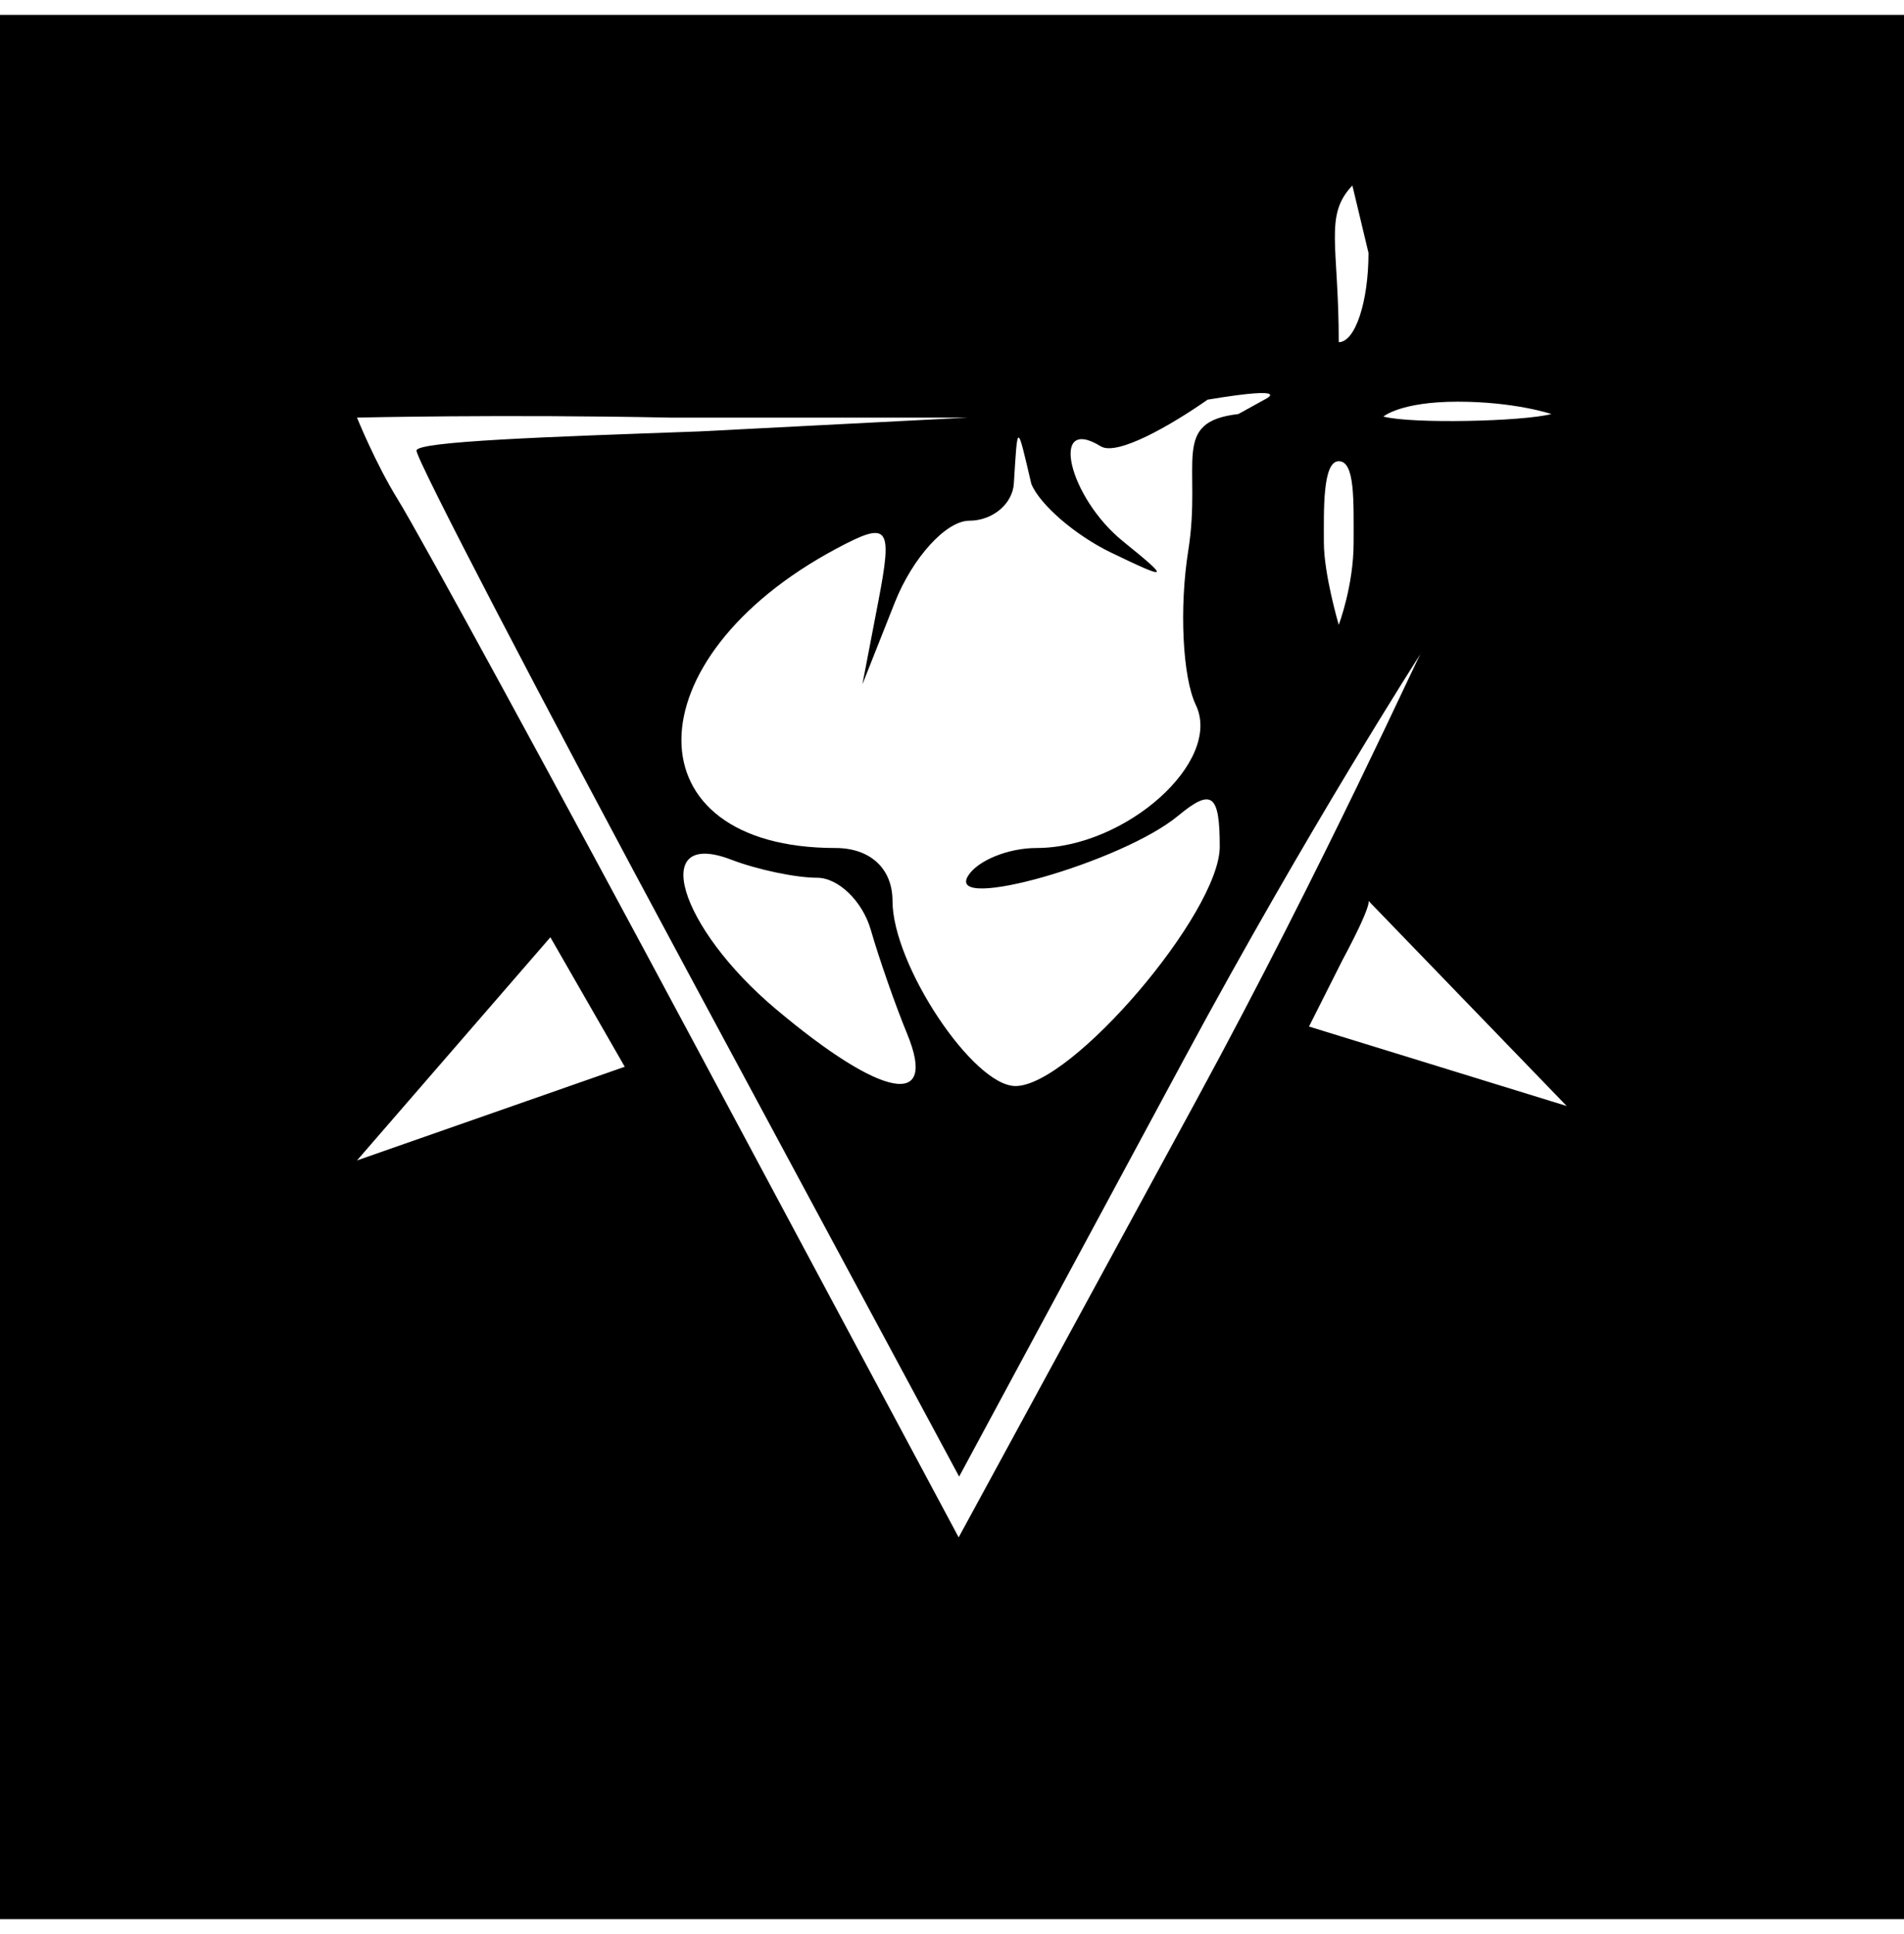 <svg width="64" height="65" viewBox="0 0 64 65" fill="none" xmlns="http://www.w3.org/2000/svg">
<path fill-rule="evenodd" clip-rule="evenodd" d="M0 32.5V64.5H32H64V32.5V0.5H32H0V32.5ZM46 8.5C46 10.15 45.55 11.5 45 11.5C45 8.235 44.5 7.235 45.458 6.235L46 8.5ZM42.5 13.432L41.627 13.915C39.325 14.18 40.406 15.587 39.942 18.5C39.635 20.425 39.749 22.761 40.195 23.691C41.103 25.581 37.85 28.5 34.837 28.5C33.891 28.5 32.858 28.921 32.54 29.436C31.777 30.669 37.73 28.969 39.597 27.42C40.729 26.48 41 26.68 41 28.454C41 30.672 36.026 36.5 34.134 36.5C32.71 36.5 30 32.42 30 30.277C30 29.192 29.253 28.5 28.082 28.5C21.165 28.5 21.183 22.148 28.11 18.441C29.875 17.497 30.012 17.667 29.526 20.198L28.988 23L30.077 20.25C30.676 18.738 31.804 17.5 32.583 17.5C33.362 17.5 34.036 16.938 34.079 16.25C34.208 14.189 34.18 14.189 34.666 16.261C34.946 16.955 36.148 17.993 37.337 18.567C39.305 19.516 39.342 19.483 37.75 18.195C35.919 16.714 35.264 13.927 36.998 14.999C37.547 15.338 39.368 14.289 40.592 13.432C43.592 12.932 42.5 13.432 42.5 13.432ZM23.5 14.5C18.413 14.682 14 14.831 14 15.144C14 15.458 18.104 23.344 23.12 32.669L32.24 49.625L39.806 35.582C43.967 27.858 47.772 21.939 47.772 21.939C47.772 21.82 44.585 28.939 40.199 37.004L32.224 51.668L23.483 35.334C18.675 26.35 14.125 18.003 13.371 16.785C12.617 15.567 12 14.035 12 14.035C12 14.035 16.862 13.92 22.5 14.035H32.54L23.5 14.5ZM52.147 13.915C51.184 14.167 47.462 14.252 46.5 14C46.5 14 47.075 13.5 49 13.5C50.925 13.5 52.147 13.915 52.147 13.915ZM45.5 18.235C45.5 19.686 45 21 45 21C45 21 44.5 19.303 44.5 18.235C44.5 17.167 44.45 15.5 45 15.5C45.55 15.5 45.5 16.828 45.5 18.235ZM27.465 29.5C28.181 29.5 28.993 30.288 29.27 31.25C29.547 32.212 30.097 33.788 30.494 34.75C31.533 37.275 29.649 36.917 26.077 33.911C22.807 31.16 21.816 27.832 24.582 28.893C25.452 29.227 26.749 29.5 27.465 29.5ZM52.662 37.171L44 34.5L45.13 32.257C46.137 30.376 46 30.277 46 30.277L52.662 37.171ZM18.5 31.5L21 35.852L12 39L18.5 31.5Z" fill="black"/>
</svg>
